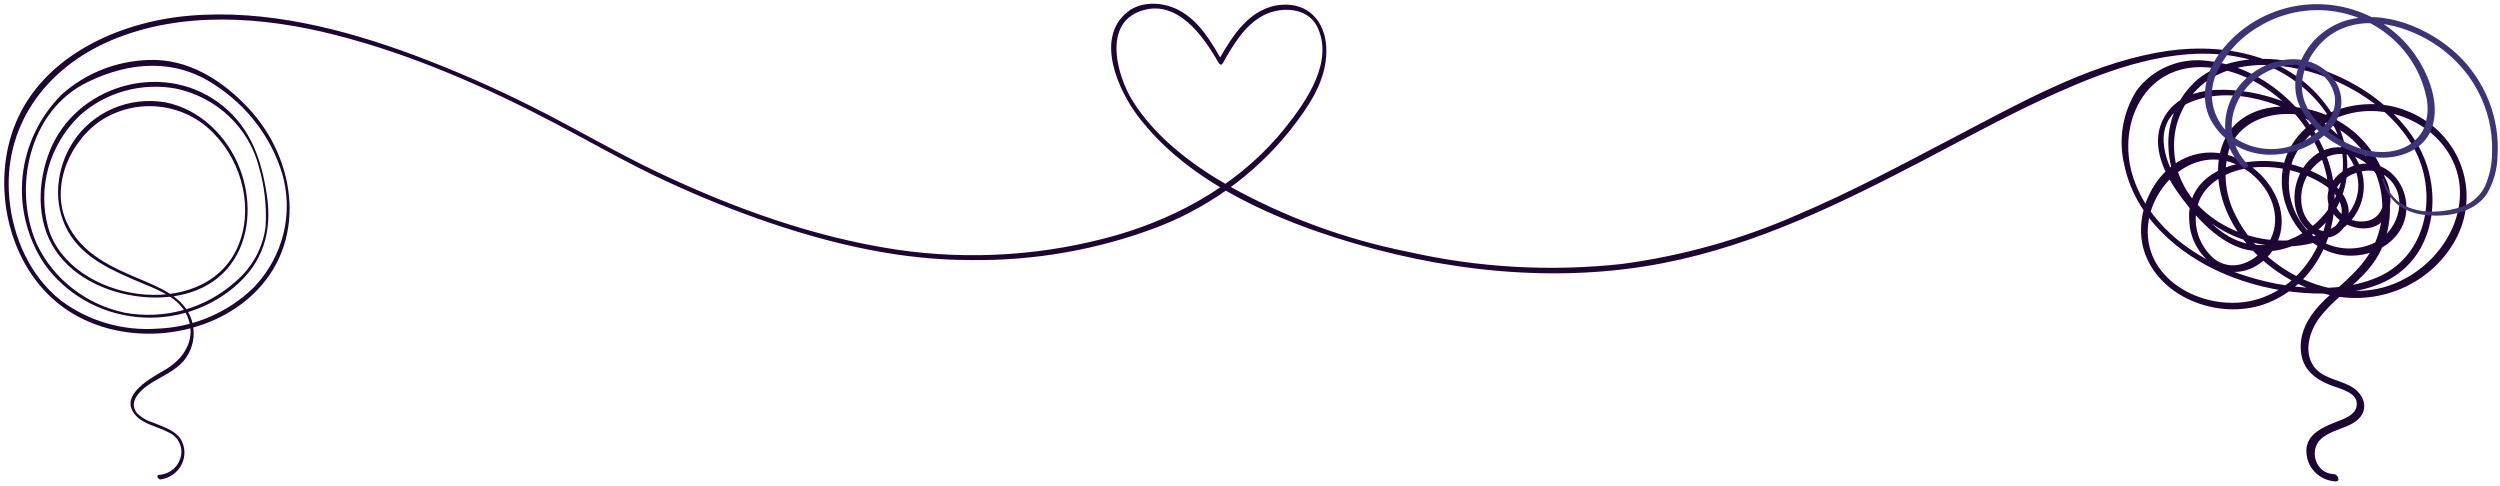 <svg width="504" height="98" viewBox="0 0 504 98" fill="none" xmlns="http://www.w3.org/2000/svg">
<path d="M32.168 96.68C33.114 96.579 34.017 96.248 34.795 95.717C35.572 95.186 36.199 94.473 36.615 93.644C37.031 92.814 37.224 91.897 37.176 90.975C37.128 90.054 36.839 89.16 36.338 88.376C35.073 86.651 32.724 85.977 30.778 85.168C29.597 84.805 28.52 84.177 27.637 83.335C25.747 80.962 28.318 78.657 30.167 77.431C32.502 75.88 35.282 74.856 37.117 72.645C38.545 70.87 39.221 68.633 39.007 66.39C38.507 60.998 33.795 58.626 29.18 56.685C22.716 53.989 16.294 51.293 13.362 44.634C10.151 37.314 14.223 28.026 20.895 23.955C24.403 21.852 28.561 21.01 32.644 21.576C36.727 22.143 40.474 24.082 43.233 27.056C48.932 32.974 51.239 42.396 47.834 49.972C40.981 65.15 14.084 60.85 9.72 45.928C8.631 41.941 8.648 37.745 9.768 33.766C10.888 29.787 13.073 26.165 16.1 23.268C18.68 20.953 21.786 19.258 25.167 18.321C28.547 17.385 32.107 17.232 35.56 17.876C39.549 18.739 43.213 20.659 46.143 23.422C49.074 26.185 51.155 29.683 52.157 33.526C53.321 37.465 53.791 41.567 53.547 45.658C53.003 49.985 50.824 53.962 47.431 56.82C44.479 59.464 40.931 61.404 37.07 62.485C33.209 63.566 29.142 63.759 25.191 63.047C21.342 62.239 17.739 60.576 14.664 58.191C11.59 55.805 9.126 52.761 7.468 49.298C2.464 38.069 5.772 22.163 17.837 16.46C26.261 12.416 35.324 11.756 43.288 17.108C49.851 21.346 54.668 27.688 56.896 35.023C58.043 38.998 58.119 43.193 57.116 47.205C56.113 51.217 54.066 54.913 51.17 57.938C46.005 63.003 39.049 65.976 31.71 66.256C24.756 66.751 17.858 64.746 12.333 60.621C6.036 55.687 2.603 47.801 1.894 40.104C0.504 25.64 9.053 13.764 22.522 8.089C36.741 2.118 53.102 3.331 67.738 7.078C83.209 11.042 98.04 17.579 112.079 24.953C119.502 28.849 126.744 33.041 134.319 36.532C141.177 39.724 148.212 42.546 155.392 44.984C168.319 49.352 181.802 52.425 195.507 52.425C208.54 52.622 221.486 50.332 233.607 45.685C244.828 41.295 254.525 33.893 261.56 24.346C264.91 19.844 267.69 15.059 267.37 9.343C267.05 4.409 263.867 0.581 258.446 0.959C251.997 1.417 248.438 7.254 245.631 12.187L246.423 12.363C244.241 8.507 241.822 4.275 237.708 2.077C234.58 0.406 230.188 0.109 227.31 2.401C220.694 7.658 225.406 18.132 229.409 23.416C238.847 35.872 254.596 43.232 269.33 47.936C290.458 54.676 313.421 57.305 335.369 53.032C354.287 49.338 371.509 40.805 388.37 32.003C398.364 26.773 408.274 21.3 418.727 16.959C429.958 12.282 442.816 8.615 454.867 12.39C465.098 15.584 474.73 26.004 471.825 37.071C469.365 46.507 457.369 53.086 448.529 47.168C441.023 42.14 428.457 25.088 442.594 20.208C451.531 17.108 463.305 21.758 469.99 27.555C473.896 30.965 476.94 35.912 474.661 41.035C472.381 46.157 466.432 48.26 461.233 48.475C450.113 48.934 438.507 41.345 438.298 29.846C438.198 27.355 438.693 24.875 439.744 22.599C440.795 20.324 442.375 18.316 444.359 16.73C448.654 13.468 454.311 12.686 459.649 13.279C470.185 14.425 481.486 20.612 486.615 29.819C491.452 38.514 489.617 51.185 479.665 55.741C470.741 59.785 458.592 58.006 449.752 54.569C440.912 51.131 432.641 44.485 429.889 35.225C426.803 24.845 432.405 12.7 444.901 13.576C456.549 14.398 466.724 24.522 469.017 35.333C471.13 45.281 465.779 56.901 455.423 60.23C445.902 63.29 433.183 57.534 432.989 46.979C432.78 37.422 442.983 28.107 452.449 33.998C456.549 36.559 459.538 41.506 458.44 46.319C457.341 51.131 451.309 55.755 446.486 52.263C444.94 50.975 443.794 49.296 443.176 47.413C442.557 45.531 442.49 43.518 442.983 41.601C444.22 36.775 449.46 34.2 454.228 33.755C459.475 33.278 464.726 34.636 469.031 37.584C471.422 39.336 473.201 42.248 471.297 45.011C468.795 48.597 465.042 45.348 464.222 42.315C463.683 40.268 463.868 38.104 464.747 36.171C465.627 34.237 467.15 32.646 469.073 31.652C474.16 29.388 479.707 33.728 480.471 38.676C480.819 40.94 480.207 43.596 477.691 44.418C476.477 44.768 475.178 44.724 473.991 44.294C472.805 43.863 471.796 43.069 471.116 42.032C468.239 36.896 476.537 32.434 480.68 35.292C485.878 38.824 483.807 46.359 478.831 48.88C476.541 50.021 473.92 50.376 471.395 49.886C468.871 49.396 466.592 48.091 464.931 46.184C463.27 44.289 462.149 42.005 461.679 39.561C461.208 37.116 461.405 34.594 462.248 32.246C463.155 30.137 464.523 28.244 466.258 26.699C467.993 25.153 470.054 23.992 472.298 23.295C482.987 19.696 495.58 27.123 495.928 38.446C496.192 48.071 487.894 56.968 478.233 58.41C467.322 60.028 455.924 53.396 451.017 44.027C448.652 39.844 448.049 34.936 449.335 30.331C451.253 24.562 457.494 22.405 463.318 23.093C466.119 23.445 468.808 24.385 471.197 25.847C473.585 27.308 475.617 29.257 477.152 31.556C478.686 33.856 479.686 36.453 480.081 39.165C480.477 41.877 480.259 44.64 479.442 47.262C477.788 52.492 474.008 55.687 469.977 59.219C466.557 62.239 463.471 65.959 463.847 70.691C464.139 74.438 466.627 76.433 470.074 77.741C471.77 78.388 475.12 79.089 475.133 81.407C475.147 83.726 472.353 84.494 470.63 85.195C467.669 86.395 464.597 87.891 465 91.544C465.131 92.989 465.792 94.34 466.863 95.352C467.935 96.364 469.345 96.969 470.838 97.057C471.95 97.057 471.325 95.588 470.449 95.575C466.807 95.467 465.417 90.749 467.919 88.484C469.699 86.867 472.367 86.503 474.397 85.289C477.913 83.2 476.996 79.439 473.66 77.741C471.2 76.474 467.947 76.163 466.349 73.697C464.375 70.704 465.668 66.539 467.739 63.897C471.561 58.976 477.371 56.159 480.04 50.322C481.164 47.833 481.768 45.152 481.817 42.434C481.866 39.717 481.358 37.017 480.324 34.491C479.29 31.965 477.75 29.663 475.792 27.718C473.835 25.773 471.499 24.224 468.92 23.16C463.721 21.003 456.827 20.558 452.032 23.915C448.001 26.746 446.791 31.693 447.25 36.29C448.334 47.074 458.023 56.361 468.573 59.206C473.734 60.654 479.257 60.285 484.166 58.167C489.075 56.048 493.054 52.314 495.4 47.626C496.531 45.325 497.162 42.823 497.254 40.275C497.347 37.727 496.898 35.188 495.936 32.815C494.974 30.442 493.519 28.287 491.662 26.482C489.806 24.677 487.586 23.262 485.141 22.324C475.731 18.523 462.735 23.066 460.358 33.324C458.231 42.517 466.057 53.247 476.357 51.32C481.208 50.417 485.225 46.71 485.128 41.722C485.128 37.678 482.264 33.445 477.83 33.014C473.785 32.61 469.282 35.71 469.24 39.754C469.24 43.461 473.09 46.13 476.69 46.049C481.347 45.928 482.653 41.372 481.555 37.611C480.36 33.567 476.537 29.954 472.103 29.698C463.152 29.186 459.051 42.261 466.237 47.101C470.032 49.635 474.077 45.887 473.438 41.911C472.659 37.179 466.891 34.551 462.707 33.324C453.978 30.79 440.342 33.553 441.37 44.769C441.481 46.641 442.059 48.459 443.054 50.068C444.049 51.676 445.432 53.026 447.083 54.002C451.337 56.159 456.16 53.814 458.467 50.053C463.596 41.668 454.923 30.655 445.582 30.749C435.477 30.857 429.277 42.625 432.474 51.239C435.922 60.527 448.195 64.719 457.3 61.025C467.989 56.685 472.715 44.297 469.81 33.863C466.849 23.187 456.785 13.535 445.207 12.295C442.458 11.901 439.651 12.251 437.095 13.307C434.539 14.364 432.333 16.085 430.723 18.28C427.894 22.786 427.015 28.193 428.277 33.324C430.403 43.555 438.896 51.185 448.445 55.229C453.436 57.336 458.754 58.621 464.18 59.03C470.06 59.475 476.69 59.179 481.875 56.2C491.355 50.808 492.467 37.894 487.435 29.24C481.875 19.588 470.143 13.064 458.954 11.999C453.394 11.473 447.375 12.444 442.997 16.043C441.025 17.765 439.477 19.894 438.466 22.274C437.456 24.654 437.009 27.223 437.159 29.792C437.59 41.021 447.917 48.934 458.982 49.648C464.111 49.985 469.81 48.718 473.479 45.011C475.125 43.317 476.171 41.157 476.463 38.846C476.756 36.536 476.28 34.195 475.106 32.165C470.338 23.322 457.731 17.984 447.778 18.105C443.358 18.105 438.702 19.453 436.38 23.497C433.419 28.512 435.88 34.281 438.952 38.662C442.024 43.043 446.583 48.449 452.171 50.16C454.449 50.77 456.841 50.867 459.164 50.441C461.487 50.016 463.678 49.081 465.57 47.707C474.994 41.318 475.3 29.415 468.739 20.895C460.816 10.543 447.069 8.305 434.671 10.637C420.34 13.333 407.107 20.815 394.361 27.474C383.81 32.987 373.302 38.662 362.293 43.326C351.053 48.257 339.139 51.59 326.918 53.221C312.515 54.793 297.94 53.959 283.828 50.754C271.069 48.205 258.816 43.685 247.535 37.368C240.071 33.054 232.676 27.447 228.186 20.087C225.239 15.234 222.362 5.003 229.798 2.28C237.235 -0.443 242.586 7.254 245.672 12.659C245.825 12.942 246.242 13.225 246.465 12.834C248.563 9.154 250.857 5.07 254.805 3.048C258.335 1.269 263.617 1.484 265.535 5.366C268.996 12.39 263.353 20.424 259.1 25.762C250.635 36.384 238.5 43.474 225.364 47.33C210.894 51.497 195.655 52.518 180.731 50.322C163.954 47.801 147.677 41.884 132.485 34.672C124.006 30.628 115.971 25.883 107.604 21.677C99.775 17.733 91.729 14.209 83.501 11.122C69.184 5.811 53.602 1.835 38.145 3.169C23.953 4.396 8.802 11.257 3.187 24.737C-1.928 37.017 1.435 53.598 12.569 61.821C23.703 70.043 40.884 68.736 50.836 59.489C62.053 49.055 59.913 32.273 50.03 21.745C44.859 16.218 37.909 11.756 29.944 12.093C23.425 12.296 17.2 14.776 12.416 19.076C7.967 23.54 5.199 29.329 4.558 35.507C3.918 41.685 5.442 47.892 8.886 53.126C10.998 56.121 13.754 58.636 16.966 60.497C20.178 62.358 23.767 63.521 27.488 63.906C31.208 64.29 34.97 63.887 38.514 62.724C42.058 61.561 45.299 59.666 48.014 57.17C53.769 51.899 54.964 45.281 53.574 37.961C52.379 31.046 49.919 24.913 43.942 20.599C32.266 12.16 15.21 17.431 10.04 30.426C7.551 36.654 7.259 44.512 11.082 50.322C15.03 56.402 22.772 59.57 29.944 59.947C36.741 60.297 43.469 58.195 47.166 52.358C50.641 46.871 50.6 39.754 48.306 33.863C45.818 27.501 40.369 22.014 33.322 20.626C29.756 20.017 26.084 20.452 22.773 21.876C19.463 23.299 16.666 25.647 14.738 28.619C11.277 33.944 10.568 41.048 13.709 46.629C16.851 52.209 23.022 54.717 28.999 57.237C32.279 58.586 36.102 60.149 37.659 63.506C39.702 67.9 37.436 72.052 33.489 74.424C30.709 76.096 23.662 79.628 27.373 83.766C29.013 85.586 31.876 86.004 33.975 87.163C35.014 87.621 35.83 88.45 36.255 89.477C36.679 90.504 36.679 91.65 36.255 92.676C35.935 93.545 35.356 94.301 34.591 94.849C33.826 95.396 32.91 95.71 31.96 95.75C31.598 95.75 31.71 96.518 32.085 96.505L32.168 96.68Z" fill="#1D0536"/>
<path d="M480.36 36.222C480.74 38.147 481.772 39.892 483.293 41.183C484.824 42.355 486.664 43.088 488.603 43.299C493.092 43.906 498.833 42.989 501.405 39.013C502.739 36.684 503.46 34.073 503.503 31.41C503.741 27.657 503.148 23.897 501.765 20.384C500.381 16.872 498.24 13.686 495.483 11.041C489.742 5.649 480.415 1.605 472.451 4.301C470.313 5.053 468.384 6.274 466.814 7.869C465.244 9.464 464.077 11.389 463.402 13.495C462.559 15.728 462.5 18.168 463.235 20.437C463.985 22.425 465.176 24.229 466.724 25.721C469.921 28.918 474.11 31.011 478.65 31.679C483.348 32.273 488.755 30.399 490.312 25.681C491.869 20.963 489.784 15.301 487.06 11.311C484.091 6.909 479.665 3.62 474.51 1.986C469.355 0.351 463.78 0.469 458.704 2.32C454.066 4.021 450.075 7.054 447.264 11.014C444.637 14.843 443.483 19.736 445.61 24.036C446.74 26.199 448.468 28.014 450.602 29.278C452.735 30.542 455.189 31.206 457.689 31.194C462.79 31.194 468.448 28.781 470.977 24.333C473.507 19.884 471.186 15.005 466.807 12.915C462.137 10.704 456.285 12.47 452.741 15.881C451.144 17.386 449.949 19.244 449.259 21.297C448.569 23.349 448.404 25.534 448.779 27.662C449.28 29.896 450.405 31.953 452.032 33.607C452.546 34.133 453.7 33.688 453.074 33.054C451.597 31.555 450.584 29.683 450.151 27.652C449.718 25.622 449.884 23.514 450.628 21.569C451.361 19.587 452.581 17.808 454.181 16.384C455.782 14.961 457.716 13.937 459.816 13.4C462.2 12.758 464.748 13.043 466.919 14.196C467.868 14.728 468.69 15.449 469.332 16.31C469.974 17.172 470.421 18.156 470.644 19.197C471.533 23.982 466.738 27.797 462.582 29.199C460.322 30.055 457.86 30.275 455.477 29.834C453.094 29.393 450.888 28.308 449.113 26.705C447.566 25.174 446.521 23.233 446.11 21.127C445.7 19.02 445.941 16.843 446.805 14.87C448.562 10.882 451.586 7.543 455.437 5.339C459.476 2.881 464.222 1.747 468.976 2.104C473.768 2.491 478.305 4.359 481.921 7.434C485.537 10.508 488.039 14.627 489.061 19.183C489.68 21.544 489.474 24.038 488.477 26.274C487.912 27.289 487.13 28.174 486.183 28.872C485.236 29.569 484.147 30.062 482.987 30.318C479.095 31.302 474.869 29.967 471.533 27.986C468.197 26.004 464.959 22.931 464.222 19.089C463.402 14.87 465.918 10.057 469.268 7.456C475.495 2.616 484.321 4.76 490.465 8.629C494.24 10.989 497.322 14.254 499.413 18.108C501.505 21.962 502.536 26.274 502.405 30.628C502.415 33.042 501.913 35.432 500.932 37.651C500.372 38.737 499.573 39.691 498.59 40.443C497.608 41.196 496.466 41.729 495.247 42.005C491.647 42.989 486.907 43.083 483.724 40.819C482.183 39.624 481.081 37.979 480.582 36.128C480.499 35.858 480.263 36.033 480.304 36.263L480.36 36.222Z" fill="#3C3378"/>
</svg>
